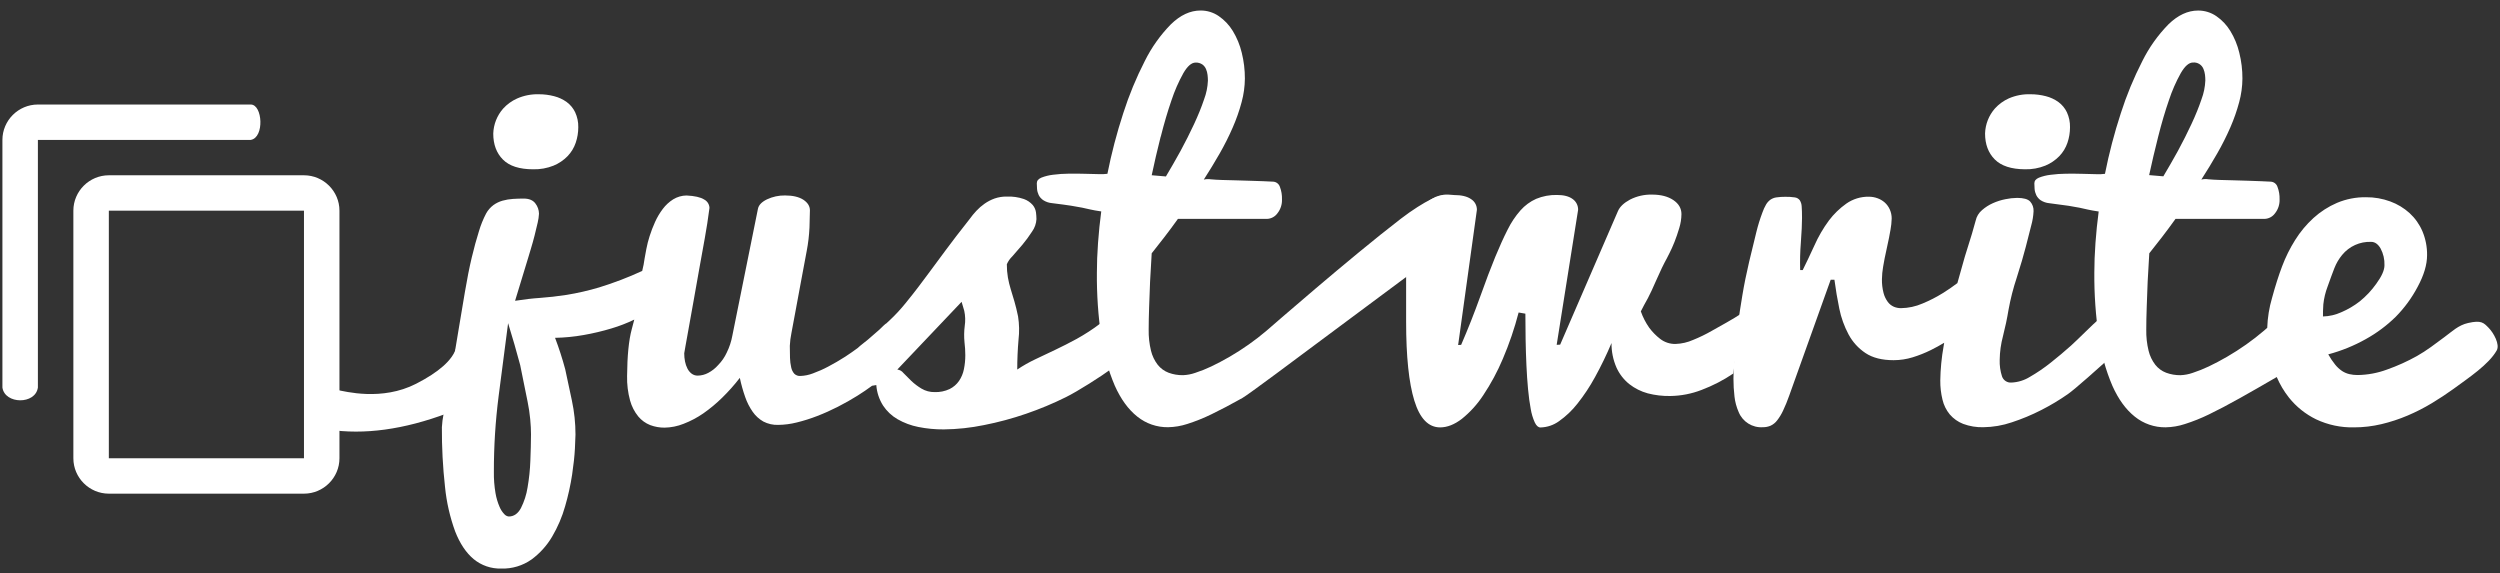 <?xml version="1.0" encoding="UTF-8"?>
<svg width="205px" height="47px" viewBox="0 0 205 47" version="1.1" xmlns="http://www.w3.org/2000/svg" xmlns:xlink="http://www.w3.org/1999/xlink">
    <rect x="0" y="0" width="205" height="47" fill="#333333" stroke="none"/>
    <!-- Generator: Sketch 50.2 (55047) - http://www.bohemiancoding.com/sketch -->
    <title>Logo</title>
    <desc>Created with Sketch.</desc>
    <defs></defs>
    <g id="Login" stroke="none" stroke-width="1" fill="none" fill-rule="evenodd">
        <g id="Desktop-HD" transform="translate(-178, -423)" fill="#FFFFFF">
            <g id="Logo" transform="translate(159, 420)">
                <g transform="translate(15, 0)">
                    <g id="Text-Draw" transform="translate(29.036, 3.857)">
                        <path d="M18.691,13.025 C19.261,13.039 19.827,12.937 20.355,12.726 C20.788,12.548 21.18,12.283 21.507,11.947 C21.807,11.635 22.034,11.26 22.173,10.85 C22.313,10.44 22.383,10.011 22.383,9.578 C22.393,9.153 22.305,8.731 22.126,8.346 C21.966,8.013 21.728,7.726 21.431,7.508 C21.121,7.286 20.772,7.124 20.403,7.031 C19.993,6.924 19.571,6.871 19.147,6.872 C18.533,6.855 17.924,6.975 17.362,7.222 C16.928,7.416 16.539,7.698 16.22,8.05 C15.721,8.618 15.435,9.343 15.411,10.099 C15.411,10.985 15.675,11.694 16.204,12.227 C16.733,12.76 17.562,13.026 18.691,13.025 Z" id="Shape" fill-rule="nonzero"></path>
                        <path d="M63.258,26.929 C62.655,27.257 62.069,27.556 61.499,27.826 L59.854,28.607 C59.342,28.849 58.849,29.129 58.378,29.445 C58.378,28.622 58.413,27.806 58.483,26.996 C58.558,26.361 58.545,25.719 58.445,25.088 C58.35,24.626 58.25,24.218 58.147,23.864 C58.043,23.51 57.943,23.176 57.845,22.862 C57.748,22.546 57.67,22.224 57.612,21.899 C57.551,21.539 57.522,21.174 57.525,20.809 C57.63,20.568 57.782,20.35 57.971,20.167 C58.231,19.878 58.507,19.56 58.799,19.213 C59.085,18.87 59.35,18.51 59.592,18.134 C59.807,17.835 59.933,17.481 59.953,17.113 C59.951,16.929 59.939,16.745 59.915,16.563 C59.885,16.339 59.793,16.129 59.649,15.955 C59.453,15.733 59.204,15.564 58.926,15.464 C58.473,15.31 57.995,15.241 57.517,15.262 C57.177,15.256 56.839,15.31 56.518,15.421 C56.227,15.526 55.952,15.669 55.699,15.846 C55.454,16.017 55.227,16.214 55.023,16.434 C54.825,16.646 54.641,16.872 54.471,17.108 C53.659,18.136 53,18.994 52.493,19.682 C51.987,20.37 51.555,20.953 51.199,21.431 L50.276,22.665 C50.015,23.012 49.663,23.458 49.219,24.005 C48.809,24.513 48.364,24.991 47.887,25.436 L47.617,25.684 C47.617,25.643 47.265,25.982 47.07,26.177 C46.795,26.422 46.49,26.687 46.156,26.972 C46.05,27.062 45.898,27.184 45.699,27.338 C45.563,27.441 45.428,27.557 45.292,27.683 C44.962,27.928 44.624,28.16 44.268,28.394 C43.799,28.694 43.339,28.962 42.888,29.198 C42.479,29.416 42.055,29.605 41.619,29.763 C41.294,29.888 40.95,29.959 40.601,29.972 C40.415,29.986 40.233,29.92 40.098,29.791 C39.97,29.644 39.882,29.466 39.843,29.274 C39.784,29.017 39.751,28.753 39.744,28.489 C39.734,28.189 39.729,27.86 39.729,27.503 C39.745,27.146 39.79,26.791 39.863,26.441 L40.181,24.737 L40.637,22.274 L41.113,19.73 C41.236,19.091 41.312,18.443 41.342,17.793 C41.364,17.202 41.376,16.734 41.377,16.391 C41.378,16.047 41.194,15.755 40.826,15.513 C40.459,15.284 39.963,15.17 39.338,15.17 C38.828,15.162 38.322,15.271 37.86,15.488 C37.425,15.7 37.177,15.957 37.116,16.261 L35.019,26.653 C34.932,27.138 34.778,27.608 34.56,28.05 C34.387,28.428 34.15,28.774 33.859,29.071 C33.628,29.337 33.349,29.557 33.038,29.721 C32.773,29.863 32.478,29.939 32.178,29.944 C31.999,29.947 31.825,29.891 31.681,29.785 C31.537,29.675 31.419,29.533 31.337,29.371 C31.244,29.188 31.177,28.993 31.137,28.791 C31.092,28.568 31.07,28.34 31.071,28.112 C31.071,28.099 31.103,27.91 31.169,27.545 L31.426,26.114 L31.85,23.749 L32.325,21.072 C32.469,20.269 32.613,19.474 32.755,18.687 C32.898,17.899 33.027,17.068 33.141,16.192 C33.13,15.899 32.963,15.635 32.703,15.501 C32.411,15.315 31.929,15.206 31.256,15.173 C30.87,15.178 30.491,15.288 30.162,15.491 C29.834,15.698 29.547,15.963 29.315,16.273 C29.064,16.604 28.851,16.963 28.68,17.342 C28.508,17.721 28.359,18.109 28.233,18.506 C28.121,18.853 28.031,19.207 27.963,19.566 L27.822,20.336 C27.779,20.671 27.713,21.013 27.625,21.36 C26.48,21.888 25.3,22.34 24.094,22.711 C23.22,22.971 22.331,23.175 21.431,23.322 C20.644,23.442 19.921,23.525 19.262,23.57 C18.604,23.614 17.916,23.694 17.2,23.808 L18.266,20.31 C18.33,20.119 18.406,19.865 18.495,19.547 C18.6,19.204 18.702,18.841 18.799,18.459 C18.897,18.078 18.982,17.722 19.056,17.391 C19.113,17.153 19.148,16.91 19.161,16.666 C19.157,16.361 19.053,16.066 18.866,15.826 C18.669,15.559 18.349,15.426 17.905,15.426 C17.615,15.426 17.322,15.435 17.026,15.454 C16.738,15.472 16.452,15.52 16.174,15.598 C15.904,15.674 15.649,15.797 15.422,15.962 C15.176,16.146 14.972,16.382 14.824,16.652 C14.581,17.117 14.384,17.605 14.236,18.108 C14.037,18.733 13.841,19.452 13.647,20.262 C13.454,21.073 13.266,22.015 13.086,23.088 C12.905,24.161 12.737,25.164 12.581,26.098 L12.126,28.834 C11.978,29.724 11.829,30.532 11.68,31.255 C11.531,31.979 11.416,32.597 11.334,33.108 C11.263,33.46 11.218,33.816 11.199,34.175 C11.189,35.812 11.275,37.449 11.456,39.077 C11.58,40.32 11.859,41.543 12.286,42.718 C12.673,43.709 13.178,44.465 13.799,44.986 C14.436,45.512 15.241,45.789 16.066,45.765 C16.952,45.793 17.823,45.532 18.549,45.021 C19.234,44.517 19.81,43.878 20.241,43.144 C20.703,42.361 21.061,41.521 21.307,40.646 C21.554,39.798 21.744,38.935 21.878,38.062 C21.999,37.248 22.075,36.539 22.107,35.936 C22.138,35.333 22.154,34.948 22.154,34.782 C22.155,33.842 22.056,32.906 21.859,31.987 L21.312,29.424 C21.078,28.551 20.8,27.69 20.479,26.845 C21.264,26.83 22.046,26.753 22.819,26.616 C23.593,26.48 24.358,26.299 25.111,26.072 C25.751,25.882 26.374,25.641 26.975,25.35 C26.906,25.635 26.836,25.9 26.766,26.145 C26.525,27.035 26.399,28.312 26.385,29.977 C26.369,30.656 26.452,31.334 26.631,31.988 C26.762,32.466 26.991,32.91 27.303,33.294 C27.564,33.608 27.9,33.85 28.279,34 C28.655,34.141 29.053,34.212 29.454,34.21 C29.993,34.201 30.526,34.094 31.026,33.892 C31.592,33.674 32.13,33.39 32.628,33.046 C33.181,32.66 33.701,32.229 34.181,31.756 C34.701,31.248 35.185,30.704 35.63,30.128 C35.742,30.661 35.888,31.186 36.069,31.699 C36.217,32.13 36.425,32.539 36.686,32.912 C36.913,33.239 37.21,33.51 37.555,33.707 C37.932,33.903 38.353,33.999 38.777,33.984 C39.288,33.978 39.796,33.912 40.292,33.787 C40.86,33.648 41.419,33.472 41.965,33.26 C42.545,33.037 43.114,32.782 43.667,32.499 C44.232,32.211 44.765,31.909 45.266,31.596 C45.702,31.322 46.104,31.049 46.473,30.775 C46.588,30.761 46.703,30.744 46.821,30.718 C46.864,31.314 47.054,31.89 47.373,32.395 C47.677,32.857 48.084,33.242 48.562,33.518 C49.092,33.821 49.666,34.036 50.265,34.154 C50.953,34.292 51.654,34.359 52.357,34.354 C53.464,34.342 54.567,34.223 55.652,34 C56.822,33.77 57.975,33.46 59.103,33.071 C60.219,32.689 61.308,32.235 62.365,31.71 C63.322,31.242 65.265,30.004 66.124,29.371 L65.17,25.684 C64.595,26.127 63.893,26.578 63.258,26.929 Z M18.453,36.924 C18.427,37.657 18.351,38.387 18.225,39.11 C18.134,39.702 17.949,40.275 17.679,40.81 C17.432,41.267 17.099,41.496 16.68,41.496 C16.545,41.48 16.42,41.416 16.328,41.315 C16.157,41.139 16.022,40.932 15.928,40.705 C15.772,40.344 15.66,39.966 15.595,39.579 C15.497,39.001 15.452,38.416 15.462,37.83 C15.458,35.754 15.588,33.679 15.852,31.62 C16.112,29.615 16.371,27.623 16.628,25.643 C16.993,26.823 17.324,27.97 17.621,29.085 L17.925,30.591 L18.228,32.085 C18.325,32.558 18.397,33.036 18.442,33.516 C18.486,33.981 18.507,34.398 18.506,34.768 C18.503,35.422 18.485,36.14 18.453,36.924 Z M53.605,30.379 C53.408,30.662 53.143,30.89 52.834,31.044 C52.451,31.224 52.03,31.31 51.607,31.295 C51.225,31.302 50.849,31.202 50.522,31.006 C50.22,30.825 49.939,30.612 49.684,30.37 C49.443,30.139 49.231,29.927 49.049,29.734 C48.927,29.574 48.745,29.47 48.545,29.445 L53.815,23.892 C53.878,24.098 53.951,24.346 54.034,24.635 C54.121,25.04 54.134,25.459 54.072,25.869 C54.015,26.313 54.009,26.763 54.053,27.209 C54.096,27.561 54.119,27.915 54.119,28.27 C54.12,28.655 54.082,29.039 54.005,29.416 C53.938,29.761 53.802,30.088 53.605,30.379 Z" id="Shape" fill-rule="nonzero"></path>
                        <path d="M69.193,24.301 C69.206,23.958 69.219,23.611 69.232,23.261 C69.244,22.911 69.257,22.571 69.27,22.24 C69.308,21.477 69.352,20.702 69.403,19.914 C69.72,19.52 70.067,19.078 70.443,18.588 C70.82,18.099 71.19,17.599 71.554,17.091 L78.868,17.091 C79.201,17.077 79.509,16.912 79.706,16.644 C79.969,16.316 80.105,15.904 80.086,15.483 C80.098,15.135 80.039,14.789 79.915,14.464 C79.836,14.222 79.617,14.053 79.363,14.039 C79.152,14.027 78.879,14.014 78.545,14.001 L77.482,13.966 C77.101,13.954 76.708,13.942 76.302,13.931 L75.169,13.901 C74.82,13.89 74.512,13.872 74.246,13.847 C74.056,13.816 73.862,13.824 73.675,13.871 C74.132,13.162 74.566,12.447 74.979,11.726 C75.376,11.033 75.735,10.318 76.054,9.584 C76.347,8.915 76.589,8.224 76.777,7.517 C76.949,6.888 77.038,6.239 77.044,5.587 C77.046,4.871 76.96,4.158 76.787,3.463 C76.637,2.835 76.389,2.234 76.054,1.682 C75.76,1.199 75.368,0.783 74.902,0.463 C74.463,0.161 73.941,0.001 73.408,0.005 C72.562,0.005 71.752,0.382 70.976,1.137 C70.111,2.02 69.39,3.034 68.84,4.142 C68.135,5.517 67.544,6.948 67.073,8.42 C66.54,10.051 66.106,11.711 65.772,13.394 C65.541,13.425 65.307,13.434 65.074,13.422 C64.736,13.416 64.353,13.407 63.927,13.394 C63.501,13.381 63.055,13.378 62.588,13.384 C62.16,13.388 61.732,13.418 61.307,13.473 C60.98,13.511 60.661,13.59 60.355,13.71 C60.106,13.816 59.982,13.969 59.982,14.17 C59.982,14.297 59.988,14.449 60.001,14.626 C60.014,14.803 60.06,14.975 60.136,15.135 C60.222,15.305 60.35,15.45 60.509,15.556 C60.722,15.693 60.965,15.777 61.218,15.799 C61.907,15.884 62.436,15.955 62.804,16.013 C63.172,16.07 63.472,16.123 63.703,16.172 C63.939,16.221 64.163,16.271 64.374,16.321 C64.586,16.371 64.883,16.424 65.266,16.48 C65.153,17.328 65.065,18.186 65.003,19.054 C64.94,19.922 64.909,20.736 64.909,21.495 C64.892,23.261 65.012,25.027 65.267,26.775 C65.461,28.15 65.834,29.493 66.378,30.771 C66.87,31.871 67.481,32.713 68.213,33.297 C68.931,33.878 69.829,34.188 70.751,34.175 C71.286,34.164 71.815,34.074 72.323,33.908 C73.002,33.691 73.664,33.425 74.304,33.113 C75.045,32.756 75.891,32.311 76.842,31.777 C77.794,31.243 91.77,20.626 92.99,19.914 L93.258,15.135 C93.192,15.208 92.951,15.176 92.312,15.483 C91.722,15.766 90.77,16.358 89.819,17.09 C85.643,20.301 79.136,25.991 78.832,26.25 C78.362,26.651 77.87,27.033 77.355,27.395 C76.84,27.758 76.32,28.091 75.794,28.397 C75.265,28.702 74.764,28.967 74.29,29.192 C73.864,29.395 73.425,29.57 72.977,29.716 C72.655,29.829 72.318,29.894 71.977,29.907 C71.572,29.915 71.169,29.847 70.788,29.707 C70.439,29.574 70.132,29.35 69.899,29.058 C69.636,28.716 69.448,28.323 69.346,27.904 C69.208,27.336 69.144,26.753 69.155,26.169 C69.155,25.902 69.159,25.61 69.165,25.292 C69.171,24.974 69.181,24.643 69.193,24.301 Z M70.145,10.354 C70.419,9.268 70.712,8.274 71.024,7.371 C71.278,6.6 71.604,5.855 71.998,5.145 C72.335,4.564 72.67,4.274 73.001,4.274 C73.201,4.264 73.398,4.32 73.564,4.433 C73.695,4.53 73.797,4.662 73.86,4.813 C73.924,4.965 73.965,5.126 73.984,5.29 C74.002,5.444 74.012,5.6 74.013,5.756 C73.99,6.284 73.883,6.806 73.695,7.301 C73.484,7.93 73.21,8.605 72.874,9.327 C72.537,10.049 72.167,10.783 71.763,11.53 C71.35,12.278 70.952,12.971 70.569,13.612 C70.365,13.593 70.167,13.576 69.977,13.562 C69.787,13.549 69.596,13.532 69.404,13.513 C69.62,12.489 69.865,11.434 70.139,10.349 L70.145,10.354 Z" id="Shape" fill-rule="nonzero"></path>
                        <path d="M112.361,27.347 C111.902,27.357 111.454,27.209 111.092,26.928 C110.753,26.665 110.452,26.357 110.197,26.012 C109.909,25.6 109.678,25.151 109.512,24.676 C109.677,24.346 109.867,23.989 110.083,23.608 C110.26,23.277 110.498,22.768 110.797,22.081 C111.095,21.395 111.384,20.797 111.663,20.29 L111.872,19.879 C111.999,19.631 112.132,19.332 112.272,18.983 C112.411,18.633 112.541,18.254 112.662,17.847 C112.777,17.476 112.838,17.091 112.843,16.703 C112.843,16.232 112.621,15.847 112.177,15.548 C111.732,15.249 111.151,15.1 110.432,15.1 C109.805,15.084 109.184,15.225 108.625,15.51 C108.117,15.784 107.787,16.098 107.635,16.455 L102.897,27.403 L102.611,27.419 L104.369,16.351 C104.377,15.999 104.21,15.666 103.922,15.464 C103.623,15.241 103.195,15.13 102.637,15.13 C102.052,15.116 101.471,15.225 100.93,15.448 C100.439,15.668 100.001,15.99 99.644,16.393 C99.222,16.873 98.866,17.408 98.585,17.982 C98.262,18.618 97.925,19.36 97.575,20.208 C97.225,21.056 96.812,22.147 96.335,23.481 C95.858,24.81 95.339,26.123 94.778,27.42 L94.531,27.436 L96.07,16.346 C96.074,15.988 95.89,15.655 95.586,15.467 C95.269,15.247 94.805,15.136 94.196,15.136 L93.701,15.098 C93.243,15.085 92.789,15.203 92.394,15.437 C92.028,15.663 91.706,15.953 91.443,16.294 C91.172,16.645 90.95,17.032 90.784,17.443 C90.621,17.839 90.484,18.245 90.373,18.658 C90.334,18.806 90.304,18.911 90.28,18.976 C90.27,19.905 90.266,20.833 90.266,21.762 L90.266,25.513 C90.266,28.374 90.49,30.536 90.94,31.996 C91.389,33.457 92.093,34.188 93.053,34.189 C93.633,34.189 94.226,33.957 94.832,33.493 C95.518,32.941 96.112,32.285 96.593,31.548 C97.219,30.609 97.755,29.613 98.194,28.573 C98.721,27.339 99.155,26.068 99.491,24.768 L100.045,24.864 C100.045,25.551 100.051,26.256 100.064,26.98 C100.077,27.704 100.099,28.409 100.131,29.096 C100.162,29.783 100.207,30.435 100.264,31.05 C100.321,31.666 100.394,32.207 100.483,32.672 C100.545,33.056 100.657,33.43 100.816,33.785 C100.949,34.059 101.104,34.195 101.282,34.195 C101.83,34.182 102.361,34.002 102.805,33.68 C103.373,33.279 103.88,32.797 104.309,32.249 C104.853,31.565 105.337,30.834 105.755,30.066 C106.255,29.159 106.706,28.227 107.107,27.273 C107.1,27.965 107.239,28.651 107.516,29.286 C107.755,29.812 108.113,30.275 108.563,30.637 C109.014,30.991 109.532,31.25 110.086,31.399 C110.686,31.554 111.304,31.626 111.923,31.615 C112.805,31.604 113.678,31.434 114.501,31.114 C115.415,30.769 116.287,30.318 117.097,29.77 L117.74,24.864 C117.143,25.271 115.919,25.942 115.352,26.26 C114.855,26.547 114.339,26.798 113.807,27.013 C113.351,27.216 112.86,27.33 112.361,27.347 Z" id="Shape" fill-rule="nonzero"></path>
                        <path d="M141.012,13.025 C141.582,13.039 142.148,12.938 142.677,12.726 C143.11,12.548 143.502,12.283 143.829,11.947 C144.129,11.635 144.356,11.26 144.495,10.85 C144.635,10.44 144.705,10.011 144.705,9.578 C144.715,9.153 144.627,8.731 144.448,8.346 C144.288,8.013 144.05,7.726 143.753,7.508 C143.443,7.286 143.094,7.124 142.725,7.031 C142.315,6.924 141.893,6.871 141.469,6.872 C140.858,6.852 140.251,6.967 139.69,7.209 C139.257,7.403 138.868,7.685 138.548,8.037 C138.049,8.605 137.763,9.33 137.739,10.087 C137.739,10.972 138.004,11.681 138.533,12.214 C139.061,12.747 139.888,13.018 141.012,13.025 Z" id="Shape" fill-rule="nonzero"></path>
                        <path d="M143.123,28.882 C142.589,29.309 142.023,29.695 141.431,30.036 C140.973,30.324 140.449,30.488 139.909,30.513 C139.564,30.544 139.242,30.336 139.129,30.007 C138.987,29.568 138.922,29.107 138.939,28.645 C138.948,27.986 139.04,27.331 139.211,26.695 C139.394,25.981 139.546,25.261 139.665,24.536 C139.827,23.648 140.05,22.773 140.335,21.916 C140.661,20.889 140.908,20.049 141.075,19.396 L141.521,17.647 C141.632,17.261 141.697,16.863 141.716,16.461 C141.731,16.169 141.63,15.883 141.435,15.666 C141.248,15.469 140.893,15.37 140.369,15.37 C140.046,15.374 139.723,15.41 139.407,15.477 C139.053,15.547 138.708,15.657 138.379,15.804 C138.055,15.948 137.756,16.14 137.49,16.373 C137.224,16.596 137.04,16.902 136.967,17.242 C136.854,17.699 136.557,18.688 136.075,20.207 C135.836,21.064 135.634,21.781 135.469,22.358 C135.081,22.652 134.686,22.924 134.286,23.172 C133.753,23.504 133.193,23.791 132.613,24.031 C132.054,24.274 131.453,24.404 130.844,24.412 C130.645,24.413 130.447,24.374 130.263,24.298 C130.067,24.212 129.897,24.078 129.768,23.907 C129.605,23.687 129.485,23.437 129.416,23.172 C129.319,22.799 129.274,22.413 129.283,22.027 C129.289,21.692 129.321,21.357 129.378,21.026 C129.442,20.625 129.543,20.113 129.683,19.49 C129.822,18.866 129.924,18.361 129.987,17.973 C130.042,17.674 130.074,17.371 130.082,17.067 C130.085,16.807 130.031,16.55 129.924,16.313 C129.828,16.099 129.689,15.907 129.515,15.75 C129.339,15.595 129.136,15.475 128.915,15.397 C128.689,15.315 128.451,15.273 128.211,15.273 C127.552,15.262 126.906,15.459 126.366,15.836 C125.822,16.221 125.341,16.688 124.938,17.219 C124.464,17.862 124.062,18.555 123.739,19.286 C123.358,20.113 123.041,20.78 122.787,21.288 L122.578,21.288 C122.555,20.531 122.574,19.774 122.635,19.019 C122.698,18.155 122.73,17.488 122.73,17.017 C122.73,16.623 122.721,16.311 122.702,16.082 C122.697,15.896 122.642,15.715 122.543,15.558 C122.442,15.43 122.295,15.348 122.134,15.329 C121.878,15.292 121.621,15.276 121.363,15.281 C121.118,15.278 120.873,15.294 120.63,15.329 C120.452,15.353 120.283,15.418 120.135,15.52 C119.993,15.625 119.873,15.758 119.783,15.911 C119.66,16.123 119.558,16.346 119.478,16.579 C119.281,17.102 119.115,17.637 118.983,18.181 C118.818,18.83 118.622,19.64 118.393,20.612 C118.165,21.584 117.98,22.496 117.84,23.347 C117.694,24.206 117.567,25.048 117.459,25.873 C117.351,26.699 117.265,27.484 117.202,28.228 C117.138,28.97 117.107,29.622 117.107,30.182 C117.106,30.676 117.134,31.17 117.192,31.661 C117.24,32.1 117.356,32.529 117.535,32.933 C117.86,33.732 118.659,34.233 119.518,34.175 C119.736,34.178 119.952,34.136 120.152,34.051 C120.362,33.953 120.545,33.806 120.685,33.621 C120.876,33.375 121.039,33.109 121.171,32.826 C121.361,32.426 121.529,32.015 121.675,31.596 L125.081,22.08 L125.387,22.08 C125.493,22.881 125.626,23.672 125.787,24.454 C125.936,25.192 126.193,25.905 126.548,26.57 C126.878,27.186 127.356,27.71 127.938,28.096 C128.522,28.484 129.289,28.678 130.239,28.678 C130.772,28.678 131.301,28.598 131.81,28.44 C132.32,28.282 132.816,28.085 133.295,27.848 C133.677,27.658 134.042,27.459 134.388,27.249 L134.34,27.533 C134.173,28.461 134.082,29.4 134.067,30.343 C134.062,30.873 134.123,31.402 134.248,31.917 C134.352,32.362 134.557,32.776 134.848,33.128 C135.144,33.472 135.52,33.737 135.942,33.901 C136.473,34.098 137.036,34.191 137.601,34.175 C138.394,34.165 139.181,34.03 139.932,33.774 C140.758,33.503 141.563,33.168 142.338,32.772 C143.1,32.386 143.834,31.946 144.535,31.456 C145.13,31.044 147.225,29.163 147.763,28.678 L147.062,25.327 C146.639,25.67 145.332,26.998 144.79,27.481 C144.249,27.964 143.693,28.431 143.123,28.882 Z" id="Shape" fill-rule="nonzero"></path>
                        <path d="M177.343,25.63 C176.543,25.812 176.04,26.32 175.408,26.783 C174.686,27.319 173.941,27.897 173.156,28.336 C172.368,28.777 171.544,29.149 170.693,29.449 C169.922,29.734 169.108,29.885 168.286,29.896 C168.058,29.898 167.831,29.872 167.609,29.821 C167.395,29.77 167.191,29.682 167.008,29.561 C166.795,29.416 166.605,29.24 166.445,29.039 C166.233,28.776 166.045,28.495 165.881,28.2 C166.956,27.914 167.99,27.494 168.96,26.95 C169.855,26.454 170.679,25.84 171.41,25.123 C172.128,24.396 172.735,23.567 173.212,22.662 C173.727,21.708 173.984,20.844 173.984,20.07 C173.994,19.397 173.864,18.729 173.603,18.108 C173.361,17.54 173.001,17.031 172.547,16.614 C172.084,16.196 171.546,15.873 170.961,15.66 C170.326,15.426 169.655,15.31 168.979,15.316 C168.163,15.304 167.353,15.461 166.6,15.777 C165.892,16.081 165.24,16.501 164.669,17.019 C164.088,17.549 163.582,18.157 163.166,18.825 C162.738,19.506 162.38,20.227 162.097,20.98 C161.812,21.732 161.538,22.595 161.273,23.568 C161.038,24.367 160.905,25.192 160.877,26.025 C160.791,26.101 160.707,26.183 160.618,26.252 C160.149,26.653 159.657,27.034 159.143,27.397 C158.629,27.759 158.109,28.093 157.582,28.398 C157.053,28.704 156.552,28.969 156.078,29.193 C155.652,29.396 155.213,29.571 154.765,29.718 C154.443,29.831 154.106,29.895 153.765,29.909 C153.365,29.914 152.966,29.847 152.59,29.708 C152.241,29.576 151.934,29.352 151.702,29.06 C151.439,28.718 151.25,28.325 151.148,27.905 C151.01,27.338 150.946,26.755 150.958,26.171 C150.958,25.904 150.961,25.611 150.967,25.293 C150.974,24.975 150.983,24.644 150.996,24.301 C151.009,23.958 151.021,23.611 151.034,23.261 C151.047,22.911 151.059,22.571 151.072,22.24 C151.11,21.477 151.154,20.702 151.205,19.914 C151.522,19.52 151.869,19.078 152.246,18.588 C152.622,18.099 152.992,17.599 153.356,17.091 L160.67,17.091 C161.003,17.077 161.311,16.912 161.508,16.644 C161.772,16.316 161.907,15.904 161.889,15.483 C161.9,15.135 161.842,14.789 161.717,14.464 C161.639,14.222 161.419,14.053 161.165,14.039 C160.954,14.027 160.681,14.014 160.347,14.001 L159.281,13.963 C158.9,13.95 158.507,13.939 158.101,13.928 L156.968,13.898 C156.619,13.887 156.311,13.869 156.045,13.844 C155.855,13.813 155.661,13.821 155.474,13.868 C155.931,13.159 156.365,12.444 156.778,11.723 C157.175,11.031 157.534,10.319 157.853,9.587 C158.146,8.918 158.388,8.227 158.577,7.521 C158.748,6.891 158.837,6.243 158.843,5.59 C158.846,4.874 158.759,4.161 158.586,3.466 C158.436,2.838 158.189,2.237 157.853,1.685 C157.559,1.202 157.167,0.786 156.702,0.466 C156.262,0.164 155.74,0.004 155.207,0.008 C154.361,0.008 153.551,0.385 152.776,1.14 C151.911,2.023 151.19,3.037 150.639,4.145 C149.934,5.52 149.343,6.951 148.872,8.424 C148.339,10.054 147.905,11.715 147.571,13.397 C147.34,13.428 147.106,13.437 146.873,13.426 C146.535,13.419 146.152,13.41 145.726,13.397 C145.3,13.384 144.854,13.381 144.387,13.387 C143.959,13.391 143.531,13.421 143.106,13.477 C142.78,13.514 142.46,13.594 142.154,13.713 C141.905,13.819 141.781,13.973 141.781,14.173 C141.781,14.3 141.788,14.452 141.8,14.629 C141.813,14.806 141.859,14.978 141.935,15.138 C142.018,15.308 142.143,15.454 142.298,15.563 C142.512,15.7 142.755,15.783 143.007,15.806 C143.697,15.891 144.226,15.962 144.594,16.019 C144.962,16.076 145.261,16.129 145.493,16.178 C145.729,16.228 145.953,16.278 146.164,16.327 C146.376,16.377 146.673,16.43 147.056,16.486 C146.942,17.334 146.855,18.192 146.792,19.06 C146.73,19.929 146.699,20.742 146.699,21.501 C146.685,23.269 146.809,25.035 147.068,26.783 C147.262,28.158 147.635,29.501 148.179,30.778 C148.67,31.879 149.282,32.721 150.014,33.305 C150.732,33.886 151.63,34.196 152.552,34.183 C153.086,34.172 153.616,34.082 154.124,33.915 C154.803,33.699 155.465,33.433 156.105,33.121 C156.845,32.764 157.691,32.319 158.643,31.785 C159.53,31.288 160.535,30.713 161.657,30.06 C161.916,30.666 162.254,31.235 162.663,31.752 C163.262,32.502 164.021,33.108 164.884,33.528 C165.855,33.986 166.919,34.212 167.993,34.187 C168.752,34.188 169.509,34.098 170.248,33.922 C170.983,33.747 171.702,33.51 172.398,33.214 C173.08,32.924 173.741,32.586 174.376,32.203 C175.004,31.824 175.59,31.437 176.135,31.044 C177.417,30.104 179.033,29.039 179.693,27.882 C179.974,27.389 179.441,26.44 179.033,26.025 C178.619,25.603 178.433,25.382 177.343,25.63 Z M151.935,10.349 C152.209,9.264 152.502,8.269 152.814,7.366 C153.067,6.595 153.393,5.85 153.788,5.14 C154.125,4.559 154.459,4.269 154.79,4.269 C155.163,4.235 155.514,4.452 155.65,4.802 C155.713,4.954 155.755,5.115 155.774,5.279 C155.792,5.433 155.801,5.589 155.802,5.745 C155.779,6.273 155.672,6.795 155.485,7.29 C155.273,7.919 155,8.594 154.663,9.316 C154.327,10.037 153.957,10.772 153.553,11.519 C153.139,12.267 152.741,12.96 152.358,13.601 C152.154,13.581 151.957,13.565 151.767,13.551 C151.576,13.537 151.386,13.521 151.194,13.502 C151.414,12.485 151.661,11.434 151.935,10.349 Z M165.477,24.102 C165.53,23.598 165.649,23.103 165.831,22.63 C166.042,22.033 166.227,21.533 166.384,21.129 C166.537,20.737 166.751,20.372 167.019,20.048 C167.601,19.337 168.481,18.94 169.398,18.976 C169.704,18.976 169.962,19.156 170.172,19.517 C170.398,19.94 170.508,20.417 170.49,20.897 C170.49,21.294 170.267,21.798 169.822,22.407 C169.436,22.953 168.976,23.443 168.456,23.862 C167.993,24.221 167.486,24.519 166.947,24.748 C166.476,24.962 165.966,25.08 165.448,25.093 C165.442,24.818 165.452,24.488 165.477,24.102 Z" id="Shape" fill-rule="nonzero"></path>
                        <path d="M1.874,34.364 C0.549,34.16 0.102,33.468 0.102,32.595 C0.102,31.722 0.13,31.496 0.606,31.117 C1.082,30.737 1.939,30.992 2.602,31.117 C3.265,31.241 6.278,32.049 9.084,30.611 C10.955,29.653 12.048,28.682 12.364,27.699 L11.678,33.02 C8.09,34.369 4.822,34.817 1.874,34.364 Z" id="Path-4"></path>
                    </g>
                    <g id="content-icon" transform="translate(4.198, 11.571)">
                        <path d="M2.909,0 C1.309,0 0,1.305 0,2.901 C0,10.556 0,17.325 0,23.207 C0.198,24.586 2.707,24.621 2.909,23.207 C2.909,17.425 2.909,10.656 2.909,2.901 C8.496,2.901 14.314,2.901 20.364,2.901 C21.498,2.712 21.338,3.6633919e-15 20.364,0 C14.712,0 8.894,0 2.909,0 Z M24.728,5.802 L8.727,5.802 C7.127,5.802 5.818,7.107 5.818,8.702 L5.818,29.008 C5.818,30.604 7.127,31.909 8.727,31.909 L24.728,31.909 C26.328,31.909 27.637,30.604 27.637,29.008 L27.637,8.702 C27.637,7.107 26.328,5.802 24.728,5.802 Z M24.728,29.008 L8.727,29.008 L8.727,8.702 L24.728,8.702 L24.728,29.008 Z" id="Shape" fill-rule="nonzero"></path>
                    </g>
                </g>
            </g>
        </g>
    </g>
</svg>
